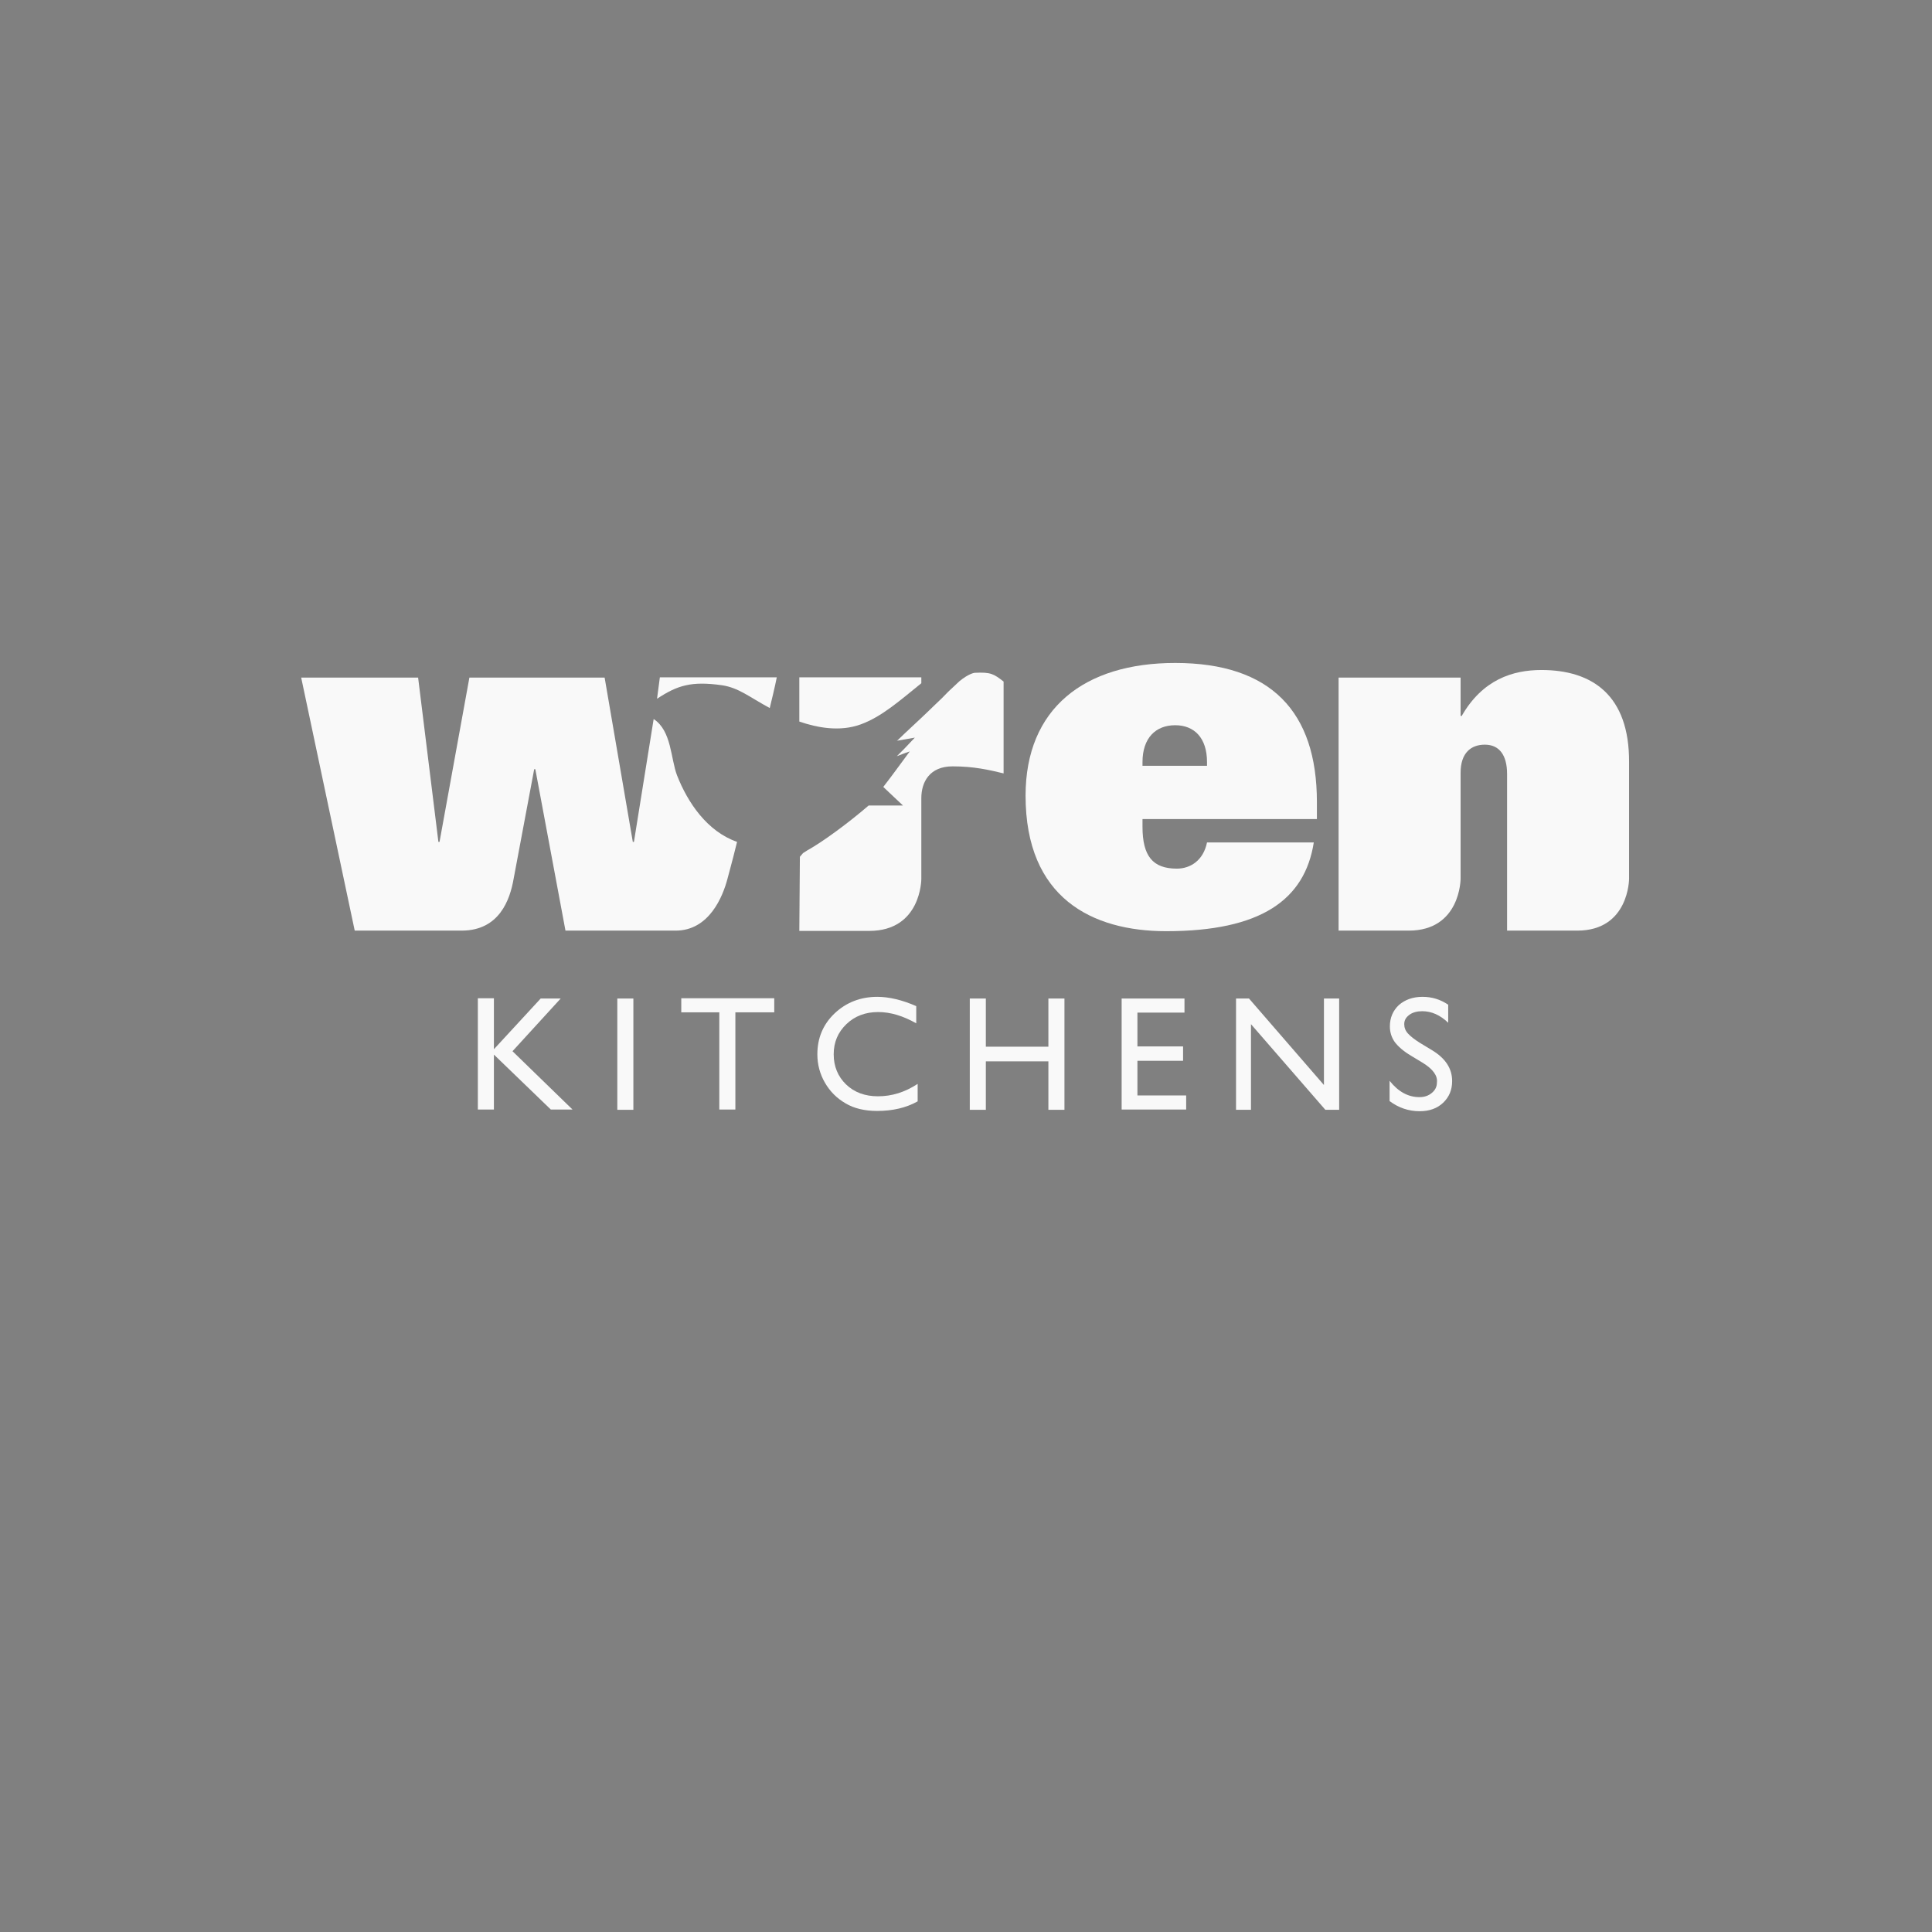 <?xml version="1.0" encoding="UTF-8" standalone="no"?>
<!-- Generator: Gravit.io -->

<svg
   style="isolation:isolate"
   viewBox="0 0 24 24"
   width="24pt"
   height="24pt"
   version="1.1"
   id="svg924"
   xml:space="preserve"
   sodipodi:docname="wren_kitchens.svg"
   xmlns:inkscape="http://www.inkscape.org/namespaces/inkscape"
   xmlns:sodipodi="http://sodipodi.sourceforge.net/DTD/sodipodi-0.dtd"
   xmlns="http://www.w3.org/2000/svg"
   xmlns:svg="http://www.w3.org/2000/svg"><rect x="0" y="0" width="24" height="24" fill="#808080" stroke="none"/><sodipodi:namedview
     id="namedview12095"
     pagecolor="#ffffff"
     bordercolor="#000000"
     borderopacity="0.25"
     inkscape:showpageshadow="2"
     inkscape:pageopacity="0.0"
     inkscape:pagecheckerboard="0"
     inkscape:deskcolor="#d1d1d1"
     inkscape:document-units="pt"
     showgrid="false" /><defs
     id="defs725"><clipPath
       id="_clipPath_OQIqtg9hbvv6MQS3GA37G8007xq6wAre"><rect
         width="24"
         height="24"
         id="rect722"
         x="0"
         y="0" /></clipPath></defs><g
     clip-path="url(#_clipPath_OQIqtg9hbvv6MQS3GA37G8007xq6wAre)"
     id="g922"><g
       transform="matrix(0.036,0,0,-0.036,106.661,1.267)"
       fill="#000000"
       stroke="none"
       id="g1177"><path
         d="m 2213,1041 c -43,-11 -79,-35 -100,-68 -14,-22 -19,-54 -21,-160 -4,-118 -2,-137 17,-176 37,-77 55,-82 296,-82 227,0 250,4 286,55 10,14 19,47 21,75 l 3,50 -77,3 c -73,3 -77,2 -80,-20 -5,-39 -42,-49 -166,-46 -144,4 -152,11 -152,128 0,118 8,124 155,128 94,3 121,1 140,-12 14,-9 25,-23 25,-31 0,-12 16,-15 75,-15 h 75 v 35 c 0,54 -24,101 -62,122 -28,15 -62,18 -218,20 -102,1 -200,-2 -217,-6 z"
         id="path1115" /><path
         d="M 0,800 V 559 l 280,3 280,3 26,27 c 20,19 28,39 31,75 6,61 -9,99 -46,120 l -29,17 29,27 c 54,51 33,166 -36,195 -27,11 -91,14 -285,14 H 0 Z m 448,102 c 7,-47 -10,-52 -159,-52 H 150 v 40 41 l 148,-3 c 145,-3 147,-3 150,-26 z m 12,-172 c 8,-14 8,-26 0,-40 -10,-19 -21,-20 -160,-20 H 150 v 40 40 h 150 c 139,0 150,-1 160,-20 z"
         id="path1117" /><path
         d="M 710,800 V 560 h 270 270 v 55 55 H 1055 860 v 40 40 h 180 180 v 50 50 H 1040 860 v 40 40 h 190 190 v 55 55 H 975 710 Z"
         id="path1119" /><path
         d="M 1330,800 V 560 h 75 75 v 171 c 0,94 4,169 9,167 5,-1 70,-78 146,-170 l 138,-168 h 108 109 v 240 240 h -70 -70 l -2,-177 -3,-176 -143,176 -144,177 h -114 -114 z"
         id="path1121" /><path
         d="M 2800,800 V 560 h 75 75 v 95 96 l 153,-3 152,-3 3,-92 3,-93 h 69 70 v 240 240 h -70 -69 l -3,-87 -3,-88 -152,-3 -153,-3 v 91 90 h -75 -75 z"
         id="path1123" /><path
         d="M 3510,800 V 560 h 70 70 l 2,170 3,169 95,-167 96,-167 h 54 54 l 96,165 95,165 3,-167 2,-168 h 70 70 v 240 240 h -107 -108 l -83,-145 c -46,-80 -87,-145 -92,-145 -4,0 -45,65 -90,145 l -82,145 h -109 -109 z"
         id="path1125" /><path
         d="m 4483,803 -129,-238 80,-3 c 44,-2 82,1 83,5 2,4 12,23 23,41 l 20,32 h 147 148 l 23,-40 23,-40 h 80 c 44,0 79,4 77,8 -1,5 -59,113 -127,240 l -125,232 h -97 -97 z m 276,31 c 23,-41 41,-77 41,-80 0,-2 -40,-4 -90,-4 -49,0 -90,2 -90,5 0,18 82,165 89,160 5,-3 28,-39 50,-81 z"
         id="path1127" /><path
         d="M 5120,800 V 560 h 75 75 v 60 60 h 133 c 90,0 137,-4 145,-12 7,-7 12,-34 12,-60 v -48 h 75 75 v 54 c 0,69 -13,103 -45,118 l -25,11 32,28 c 33,26 33,28 33,112 0,71 -3,89 -20,107 -40,46 -69,50 -325,50 h -240 z m 428,108 c 17,-17 15,-74 -4,-92 -12,-13 -41,-16 -145,-16 h -129 v 60 60 h 133 c 90,0 137,-4 145,-12 z"
         id="path1129" /><path
         d="m 5822,1022 c 7,-11 55,-63 106,-118 l 93,-99 48,55 48,55 -56,62 -56,63 h -98 c -93,0 -98,-1 -85,-18 z"
         id="path1131" /><path
         d="M 6045,818 C 5930,698 5829,590 5821,579 c -13,-18 -10,-19 91,-19 h 104 l 175,187 c 95,102 196,210 222,240 l 49,53 -103,-1 -104,-1 z"
         id="path1133" /><path
         d="m 6192,727 -52,-53 58,-57 58,-58 102,3 102,3 -108,108 -108,107 z"
         id="path1135" /><path
         d="M 10,250 V 80 h 50 50 v 65 c 0,59 2,65 21,65 11,0 55,-29 97,-65 l 77,-65 h 68 c 37,0 67,2 67,4 0,2 -43,38 -95,81 -52,42 -95,80 -95,83 0,4 39,44 87,89 l 88,82 -67,1 h -68 l -69,-65 c -40,-38 -77,-65 -90,-65 -19,0 -21,5 -21,65 v 65 H 60 10 Z"
         id="path1137" /><path
         d="m 480,385 c 0,-34 1,-35 40,-35 39,0 40,1 40,35 0,34 -1,35 -40,35 -39,0 -40,-1 -40,-35 z"
         id="path1139" /><path
         d="m 1287,413 c -4,-3 -7,-80 -7,-170 V 80 h 45 45 v 69 c 0,84 12,101 75,101 55,0 65,-15 65,-104 V 80 h 40 40 v 91 c 0,50 -4,99 -10,109 -20,38 -126,53 -180,25 l -30,-16 v 66 65 h -38 c -21,0 -42,-3 -45,-7 z"
         id="path1141" /><path
         d="m 3887,414 c -4,-4 -7,-34 -7,-67 0,-46 -3,-57 -12,-49 -38,30 -165,25 -199,-9 -15,-15 -19,-33 -19,-89 0,-62 3,-74 25,-95 21,-22 33,-25 95,-25 39,0 80,5 91,10 13,7 19,7 19,0 0,-5 20,-10 45,-10 h 45 l -2,168 -3,167 -35,3 c -20,2 -39,0 -43,-4 z m -9,-207 c 4,-51 -11,-67 -63,-67 -66,0 -75,6 -75,54 0,24 3,46 7,50 4,4 34,6 68,4 l 60,-3 z"
         id="path1143" /><path
         d="m 4465,408 c -3,-7 -6,-65 -7,-128 l -3,-115 h -60 c -58,0 -59,1 -69,33 -8,30 -12,32 -52,32 h -44 v -49 c 0,-33 6,-56 19,-72 18,-22 27,-24 136,-27 174,-5 189,12 183,218 l -3,115 -48,3 c -32,2 -49,-1 -52,-10 z"
         id="path1145" /><path
         d="m 5007,414 c -4,-4 -7,-20 -7,-36 0,-27 2,-28 46,-28 45,0 45,0 42,33 -3,29 -7,32 -38,35 -20,2 -39,0 -43,-4 z"
         id="path1147" /><path
         d="m 650,346 c 0,-18 -6,-25 -22,-28 -17,-2 -24,-11 -26,-30 -3,-24 0,-28 21,-28 24,0 25,-3 29,-71 5,-92 22,-109 113,-109 79,0 115,24 115,76 0,32 -2,34 -33,34 -24,0 -35,-6 -42,-22 -7,-15 -19,-23 -35,-23 -23,0 -25,4 -28,58 l -3,57 h 66 65 v 30 30 h -65 c -63,0 -65,1 -65,25 0,23 -4,25 -45,25 -41,0 -45,-2 -45,-24 z"
         id="path1149" /><path
         d="M 480,200 V 80 h 40 40 v 120 120 h -40 -40 z"
         id="path1151" /><path
         d="m 963,310 c -32,-13 -43,-41 -43,-115 0,-57 3,-69 25,-90 23,-23 31,-25 130,-25 99,0 107,2 130,25 14,13 25,36 25,50 0,23 -4,25 -40,25 -29,0 -42,-5 -50,-20 -8,-15 -21,-20 -55,-20 -68,0 -75,6 -75,60 0,54 7,60 71,60 27,0 45,-6 56,-20 20,-23 93,-29 93,-7 -1,33 -15,59 -41,72 -31,17 -189,20 -226,5 z"
         id="path1153" /><path
         d="m 1695,308 c -37,-20 -45,-40 -45,-114 0,-66 2,-74 26,-93 23,-18 41,-21 123,-21 108,0 141,13 141,56 0,21 -5,24 -36,24 -19,0 -42,-7 -50,-15 -29,-29 -124,-13 -124,20 0,12 19,15 105,15 h 105 v 39 c 0,53 -8,69 -41,86 -33,18 -174,20 -204,3 z m 163,-65 c 3,-10 -14,-13 -62,-13 -61,0 -77,6 -59,24 12,12 116,2 121,-11 z"
         id="path1155" /><path
         d="M 2000,200 V 80 h 40 40 v 58 c 0,82 15,106 68,110 63,5 72,-7 72,-94 V 80 h 46 46 l -4,95 c -3,81 -6,98 -25,116 -29,30 -118,38 -164,15 -39,-20 -39,-20 -39,-1 0,11 -11,15 -40,15 h -40 z"
         id="path1157" /><path
         d="m 2395,309 c -11,-7 -23,-17 -27,-23 -10,-15 -10,-68 0,-84 13,-19 70,-32 144,-32 66,0 95,-13 67,-31 -22,-14 -103,-10 -125,6 -10,8 -36,15 -56,15 -34,0 -38,-3 -38,-24 0,-44 33,-56 155,-56 136,0 155,9 155,75 0,61 -22,75 -121,75 -82,0 -109,6 -109,22 0,7 36,9 110,4 118,-8 127,-4 96,40 -12,16 -29,19 -123,22 -70,1 -115,-2 -128,-9 z"
         id="path1159" /><path
         d="m 2980,309 c -26,-11 -40,-26 -40,-46 0,-16 86,-18 95,-3 7,11 74,14 99,4 9,-3 16,-14 16,-23 0,-14 -11,-16 -85,-12 -108,4 -135,-10 -135,-69 0,-61 25,-80 104,-80 36,0 76,4 90,10 17,6 26,6 26,0 0,-6 21,-10 46,-10 h 46 l -4,101 c -4,132 -11,139 -142,138 -50,0 -102,-5 -116,-10 z m 170,-149 c 0,-18 -7,-20 -64,-20 -36,0 -68,5 -71,10 -13,21 8,30 71,30 57,0 64,-2 64,-20 z"
         id="path1161" /><path
         d="M 3290,200 V 80 h 45 45 v 73 c 0,84 8,97 61,97 66,0 69,-4 69,-91 V 80 h 45 45 v 89 c 0,80 -3,93 -23,117 -19,22 -34,28 -79,32 -38,3 -66,-1 -86,-11 -26,-12 -32,-13 -36,-1 -3,9 -20,14 -46,14 h -40 z"
         id="path1163" /><path
         d="m 4663,309 c -32,-17 -46,-61 -41,-129 6,-87 17,-94 139,-98 165,-6 179,3 179,117 0,109 -8,115 -149,118 -62,2 -115,-2 -128,-8 z m 178,-59 c 14,-8 19,-21 19,-50 0,-29 -5,-42 -19,-50 -27,-14 -104,-13 -119,2 -19,19 -15,85 6,97 22,14 88,14 113,1 z"
         id="path1165" /><path
         d="M 5000,201 V 80 h 45 46 l -3,118 -3,117 -42,3 -43,3 z"
         id="path1167" /><path
         d="m 5157,313 c -4,-3 -7,-57 -7,-120 V 80 h 45 45 v 75 c 0,82 9,95 69,95 58,0 61,-5 61,-91 V 80 h 45 45 v 89 c 0,80 -3,93 -23,117 -19,22 -34,28 -79,32 -38,3 -66,-1 -86,-11 -26,-12 -32,-13 -36,-1 -5,14 -67,20 -79,7 z"
         id="path1169" /><path
         d="m 5560,307 c -33,-17 -50,-53 -50,-109 0,-97 28,-118 156,-118 105,0 143,17 144,63 0,22 -64,24 -86,2 -29,-29 -124,-13 -124,20 0,12 19,15 105,15 h 105 v 43 c -1,75 -35,97 -147,97 -43,0 -89,-6 -103,-13 z m 168,-64 c 3,-10 -14,-13 -62,-13 -61,0 -77,6 -59,24 12,12 116,2 121,-11 z"
         id="path1171" /><path
         d="M 5870,200 V 80 h 39 39 l 4,76 c 4,81 12,94 60,94 17,0 31,-7 38,-20 8,-14 21,-20 45,-20 33,0 35,2 35,35 0,49 -29,75 -84,75 -29,0 -52,-7 -70,-21 l -26,-20 v 20 c 0,18 -6,21 -40,21 h -40 z"
         id="path1173" /><path
         d="m 6143,308 c 32,-84 103,-218 114,-218 26,0 7,-25 -20,-28 -22,-3 -27,-8 -27,-33 0,-27 3,-29 36,-29 67,0 68,0 185,258 l 28,62 h -45 -45 l -36,-77 c -30,-66 -37,-75 -44,-58 -5,11 -20,46 -34,78 l -25,57 h -46 c -33,0 -45,-4 -41,-12 z"
         id="path1175" /></g><g
       id="wren_kitchens_logo-white"
       style="fill:#f9f9f9;fill-opacity:1;fill-rule:nonzero;stroke:none;stroke-width:1"
       transform="matrix(0.035,0,0,0.035,3.731,8.218)"><g
         id="g2053"
         style="fill:#f9f9f9;fill-opacity:1"><path
           d="m 126.6,13.2 c 7.3,-4.8 12.2,-6.3 23,-4.8 6,0.9 9.6,4.1 17,8.1 1.9,-7.7 2.5,-10.9 2.5,-10.9 h -41.5 z"
           id="Shape"
           style="fill:#f9f9f9;fill-opacity:1" /><path
           d="m 133.7,40.4 c -2.3,-6 -1.9,-15.8 -8.3,-20 l -7,43.6 H 118 L 108,5.7 H 60 L 49.4,64 H 49 L 41.8,5.7 H 0.3 l 19,89.8 H 57.4 C 70.6,95.4 74.4,84.6 75.7,77.1 77.1,69.6 83,38.2 83,38.2 h 0.4 l 10.7,57.3 h 39.1 c 12,0 16.8,-12.3 18.4,-18.4 C 152,75.4 153,72.2 155,64 144.4,60.3 137.5,50.1 133.7,40.4 Z"
           id="path2043"
           style="fill:#f9f9f9;fill-opacity:1" /><path
           d="M 198.9,22.3 C 206.3,19.6 212.6,14 220.4,7.7 V 5.6 h -43.3 v 15.7 c 6.4,2.2 14.4,3.7 21.8,1 z"
           id="path2045"
           style="fill:#f9f9f9;fill-opacity:1" /><path
           d="m 177.1,95.6 h 24.8 c 18.5,0 18.5,-18.4 18.5,-18.4 V 48.5 c 0,-5.7 2.9,-11.3 11.1,-11.3 7.7,0 13.1,1.3 18.1,2.5 V 7.1 C 246.1,4.4 245.1,3.7 239.3,4 c 0,0 -2,0.2 -5.4,3 -1.4,1.3 -2.3,2.2 -3.1,2.9 0,0 -1.5,1.4 -3.2,3.2 -1.4,1.4 -2.9,2.7 -5,4.8 -3.2,3.1 -7,6.5 -10.8,10.2 0.6,0 -0.8,-0.1 0,0 0,0 0,0 6.3,-1.1 -4.1,4.4 -4.1,4.3 -6.4,6.6 2.2,-0.8 2.2,-0.9 4.6,-1.7 -5,6.7 -5,6.9 -9.4,12.6 2.9,2.7 2.9,2.8 7,6.6 -6.8,0 -6.8,0 -12.2,0 -7.2,6.2 -16.3,12.9 -21.9,16 l -1.4,0.9 -1.1,1.3 z"
           id="path2047"
           style="fill:#f9f9f9;fill-opacity:1" /><path
           d="m 310.5,0.5 c -32.2,0 -53.1,16.1 -53.1,47.1 0,36.3 23.6,48.1 49.9,48.1 33.6,0 49.2,-11.1 52.4,-31.5 h -37.9 c -1.3,6.4 -5.9,9.3 -10.7,9.3 -8.6,0 -12.2,-4.5 -12.2,-14.9 v -2.7 h 61.9 v -6.1 c 0,-32 -16.3,-49.3 -50.3,-49.3 z M 321.8,37 h -22.9 v -1.3 c 0,-8.6 4.7,-13.1 11.6,-13.1 6.8,0 11.3,4.5 11.3,13.1 z"
           id="path2049"
           style="fill:#f9f9f9;fill-opacity:1" /><path
           d="m 440.5,3 c -10.2,0 -20.9,3.4 -28.3,16.3 h -0.4 V 5.7 h -43.3 v 89.8 h 24.9 c 18.4,0 18.4,-18.4 18.4,-18.4 V 39.5 c 0,-7.2 3.8,-10 8.6,-10 5.2,0 7.9,3.8 7.9,10.4 v 55.6 h 24.9 c 18.401,0 18.4,-18.4 18.4,-18.4 V 35.7 C 471.7,12 458.6,3 440.5,3 Z"
           id="path2051"
           style="fill:#f9f9f9;fill-opacity:1" /></g><g
         transform="translate(63,119)"
         id="g2071"
         style="fill:#f9f9f9;fill-opacity:1"><polygon
           id="polygon2055"
           points="5.7,18.6 22.3,0.6 29.4,0.6 12.3,19.3 33.6,40 25.9,40 5.7,20.5 5.7,40 0,40 0,0.5 5.7,0.5 "
           style="fill:#f9f9f9;fill-opacity:1" /><polygon
           id="polygon2057"
           points="55.2,0.6 55.2,40.1 49.5,40.1 49.5,0.6 "
           style="fill:#f9f9f9;fill-opacity:1" /><polygon
           id="polygon2059"
           points="85.7,40 85.7,5.5 72.2,5.5 72.2,0.5 105.2,0.5 105.2,5.5 91.4,5.5 91.4,40 "
           style="fill:#f9f9f9;fill-opacity:1" /><path
           d="m 156.1,30.9 v 6.2 c -4.1,2.3 -8.9,3.4 -14.4,3.4 -4.4,0 -8.2,-0.9 -11.2,-2.7 -3.1,-1.8 -5.5,-4.2 -7.3,-7.3 -1.8,-3.1 -2.7,-6.5 -2.7,-10.1 0,-5.7 2,-10.6 6.1,-14.5 4.1,-3.9 9.2,-5.9 15.2,-5.9 4.1,0 8.8,1.1 13.8,3.3 v 6.1 c -4.6,-2.6 -9.1,-4 -13.5,-4 -4.5,0 -8.3,1.4 -11.3,4.3 -3,2.9 -4.5,6.4 -4.5,10.7 0,4.3 1.5,7.9 4.4,10.7 2.9,2.8 6.7,4.2 11.3,4.2 4.9,0 9.5,-1.4 14.1,-4.4 z"
           id="path2061"
           style="fill:#f9f9f9;fill-opacity:1" /><polygon
           id="polygon2063"
           points="180.3,0.6 180.3,17.7 202.5,17.7 202.5,0.6 208.2,0.6 208.2,40.1 202.5,40.1 202.5,22.9 180.3,22.9 180.3,40.1 174.6,40.1 174.6,0.6 "
           style="fill:#f9f9f9;fill-opacity:1" /><polygon
           id="polygon2065"
           points="234.1,35 251.4,35 251.4,40 228.5,40 228.5,0.6 228.4,0.6 250.8,0.6 250.8,5.6 234.1,5.6 234.1,17.6 250.3,17.6 250.3,22.7 234.1,22.7 "
           style="fill:#f9f9f9;fill-opacity:1" /><polygon
           id="polygon2067"
           points="305.7,0.6 305.7,40.1 300.8,40.1 274.4,9.7 274.4,40.1 269.1,40.1 269.1,0.6 273.7,0.6 300.3,31.3 300.3,0.6 "
           style="fill:#f9f9f9;fill-opacity:1" /><path
           d="m 335.5,23.5 -4.3,-2.6 c -2.7,-1.6 -4.6,-3.3 -5.8,-4.9 -1.1,-1.6 -1.7,-3.4 -1.7,-5.5 0,-3.1 1.1,-5.6 3.2,-7.6 2.2,-1.9 5,-2.9 8.4,-2.9 3.3,0 6.3,0.9 9.1,2.8 v 6.4 c -2.8,-2.7 -5.9,-4.1 -9.2,-4.1 -1.8,0 -3.4,0.4 -4.6,1.3 -1.2,0.9 -1.8,1.9 -1.8,3.3 0,1.2 0.4,2.3 1.3,3.3 0.9,1 2.3,2.1 4.2,3.3 l 4.3,2.6 c 4.8,2.9 7.2,6.5 7.2,11 0,3.2 -1.1,5.7 -3.2,7.7 -2.1,2 -4.9,3 -8.3,3 -3.9,0 -7.5,-1.2 -10.7,-3.6 v -7.2 c 3.1,3.9 6.6,5.8 10.6,5.8 1.8,0 3.2,-0.5 4.4,-1.5 1.2,-1 1.8,-2.2 1.8,-3.7 0.3,-2.4 -1.4,-4.7 -4.9,-6.9 z"
           id="path2069"
           style="fill:#f9f9f9;fill-opacity:1" /></g></g></g><style
     id="style6182">
		.s0 { fill: #d7282f } 
	</style></svg>
